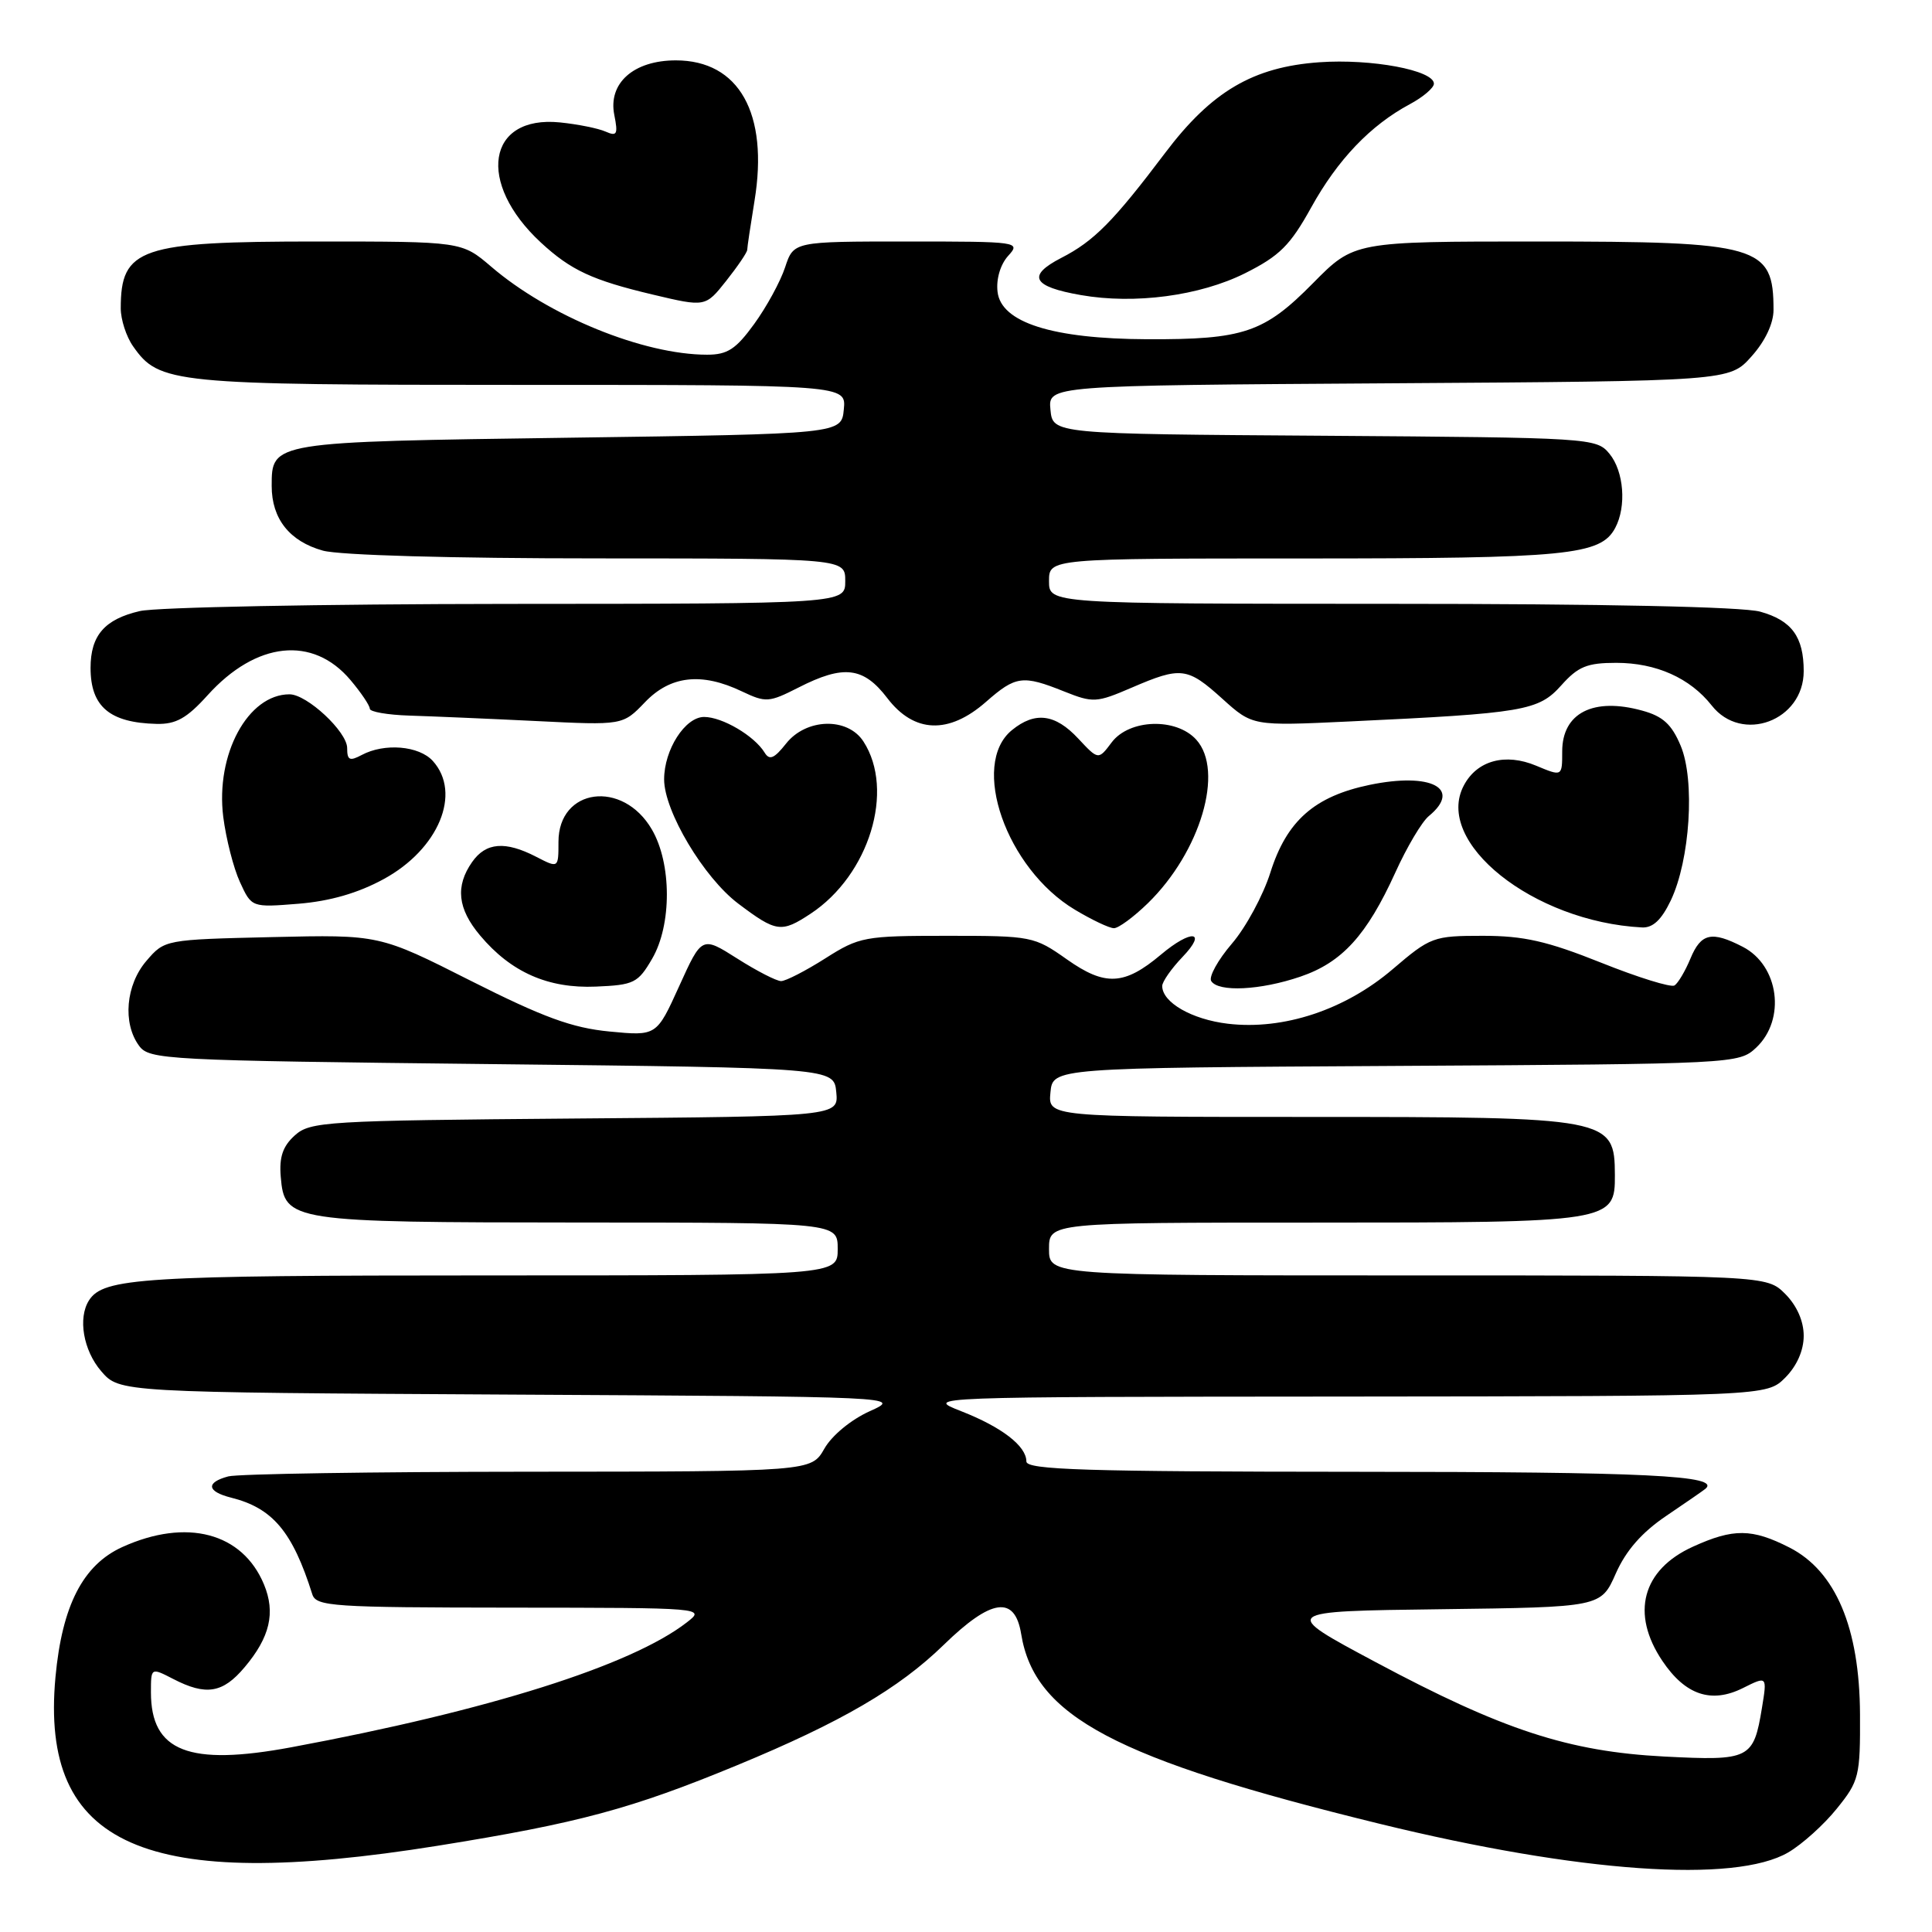 <?xml version="1.0" encoding="UTF-8" standalone="no"?>
<!DOCTYPE svg PUBLIC "-//W3C//DTD SVG 1.1//EN" "http://www.w3.org/Graphics/SVG/1.1/DTD/svg11.dtd" >
<svg xmlns="http://www.w3.org/2000/svg" xmlns:xlink="http://www.w3.org/1999/xlink" version="1.1" viewBox="0 0 256 256">
 <g >
 <path fill="currentColor"
d=" M 236.96 245.45 C 238.79 244.38 241.69 241.77 243.39 239.65 C 246.34 236.00 246.50 235.36 246.46 227.15 C 246.41 215.69 243.23 208.18 237.12 205.06 C 232.15 202.53 229.69 202.50 224.33 204.94 C 217.60 207.99 216.04 213.80 220.28 220.09 C 223.32 224.61 226.76 225.76 230.94 223.68 C 234.16 222.07 234.16 222.07 233.47 226.29 C 232.35 233.10 231.87 233.33 220.52 232.75 C 207.84 232.09 199.12 229.24 182.26 220.23 C 169.65 213.50 169.65 213.50 190.89 213.23 C 212.13 212.96 212.13 212.96 214.10 208.50 C 215.45 205.45 217.56 203.04 220.79 200.86 C 223.38 199.11 225.71 197.50 225.97 197.28 C 228.10 195.51 218.23 195.03 179.75 195.02 C 143.78 195.00 136.00 194.76 136.00 193.65 C 136.00 191.61 132.75 189.10 127.36 186.99 C 122.50 185.09 122.50 185.09 178.30 185.05 C 234.09 185.00 234.09 185.00 236.55 182.55 C 238.09 181.00 239.00 178.95 239.00 177.00 C 239.00 175.05 238.09 173.00 236.55 171.45 C 234.09 169.00 234.09 169.00 186.55 169.00 C 139.00 169.00 139.00 169.00 139.00 165.50 C 139.00 162.00 139.00 162.00 174.28 162.00 C 213.60 162.00 214.01 161.93 213.98 155.69 C 213.95 148.11 213.35 148.00 173.50 148.00 C 138.87 148.00 138.87 148.00 139.19 144.75 C 139.50 141.50 139.50 141.50 184.95 141.24 C 229.99 140.98 230.41 140.96 232.70 138.82 C 236.67 135.08 235.73 127.94 230.93 125.46 C 226.80 123.33 225.39 123.64 223.99 127.02 C 223.30 128.68 222.35 130.28 221.88 130.58 C 221.40 130.87 217.02 129.51 212.13 127.55 C 205.02 124.71 201.91 124.00 196.48 124.00 C 189.93 124.00 189.55 124.14 184.54 128.42 C 178.22 133.82 170.06 136.52 162.70 135.65 C 157.92 135.08 154.00 132.83 154.00 130.65 C 154.00 130.08 155.21 128.35 156.69 126.80 C 160.03 123.32 157.87 123.09 153.82 126.50 C 148.98 130.57 146.44 130.70 141.38 127.13 C 137.03 124.06 136.71 124.00 125.51 124.00 C 114.52 124.00 113.88 124.12 109.34 127.00 C 106.74 128.65 104.11 130.00 103.50 130.00 C 102.89 130.00 100.28 128.66 97.70 127.02 C 93.00 124.04 93.00 124.04 90.00 130.66 C 87.00 137.28 87.00 137.28 80.75 136.68 C 75.80 136.20 71.98 134.80 62.38 129.96 C 50.27 123.84 50.27 123.84 36.05 124.17 C 21.87 124.50 21.81 124.51 19.41 127.31 C 16.67 130.49 16.22 135.56 18.42 138.56 C 19.78 140.42 21.76 140.52 65.17 141.00 C 110.50 141.50 110.50 141.50 110.81 144.71 C 111.12 147.93 111.12 147.93 76.16 148.21 C 43.14 148.48 41.09 148.61 39.06 150.45 C 37.47 151.88 36.98 153.33 37.20 155.93 C 37.70 161.86 38.41 161.97 76.75 161.99 C 111.00 162.00 111.00 162.00 111.00 165.50 C 111.00 169.00 111.00 169.00 64.57 169.00 C 18.82 169.00 13.69 169.32 11.79 172.31 C 10.30 174.65 11.04 178.94 13.41 181.69 C 15.83 184.50 15.83 184.50 67.66 184.79 C 119.50 185.07 119.50 185.07 115.23 187.00 C 112.77 188.11 110.22 190.21 109.23 191.96 C 107.50 194.99 107.50 194.99 70.00 195.01 C 49.38 195.02 31.49 195.30 30.25 195.63 C 27.25 196.43 27.40 197.63 30.60 198.44 C 36.13 199.82 38.76 202.94 41.38 211.25 C 41.89 212.86 44.05 213.00 67.72 213.02 C 93.43 213.04 93.49 213.05 91.00 214.98 C 83.64 220.69 64.69 226.67 38.61 231.52 C 25.02 234.05 20.00 232.09 20.00 224.25 C 20.00 220.95 20.00 220.95 22.95 222.47 C 27.30 224.72 29.52 224.36 32.41 220.92 C 35.77 216.94 36.53 213.69 34.98 209.95 C 32.13 203.08 24.73 201.13 16.21 204.99 C 10.99 207.36 8.23 212.74 7.35 222.22 C 5.28 244.66 19.19 250.79 58.01 244.57 C 76.66 241.58 83.70 239.68 97.70 233.89 C 111.44 228.21 119.10 223.74 125.03 217.97 C 131.36 211.80 134.47 211.36 135.31 216.51 C 137.08 227.43 147.74 233.07 182.76 241.65 C 209.27 248.14 229.90 249.58 236.96 245.45 Z  M 86.41 127.04 C 89.03 122.55 89.01 114.41 86.37 109.90 C 82.51 103.28 74.00 104.41 74.00 111.55 C 74.00 115.05 74.00 115.05 71.05 113.53 C 66.95 111.41 64.38 111.62 62.56 114.22 C 60.31 117.43 60.63 120.41 63.62 123.96 C 67.71 128.83 72.63 131.00 78.95 130.73 C 84.01 130.52 84.54 130.25 86.41 127.04 Z  M 172.31 129.41 C 177.83 127.53 181.10 123.94 184.89 115.61 C 186.41 112.25 188.41 108.88 189.33 108.13 C 193.76 104.48 189.64 102.31 181.48 104.00 C 174.17 105.52 170.49 108.77 168.33 115.62 C 167.38 118.63 165.09 122.88 163.23 125.04 C 161.38 127.20 160.15 129.43 160.49 129.99 C 161.42 131.49 167.01 131.22 172.31 129.41 Z  M 107.41 121.07 C 115.17 115.95 118.61 104.73 114.41 98.25 C 112.31 95.00 106.81 95.16 104.15 98.54 C 102.59 100.51 101.96 100.78 101.32 99.73 C 99.97 97.51 95.71 95.00 93.30 95.00 C 90.78 95.00 88.00 99.34 88.00 103.27 C 88.00 107.49 93.26 116.30 97.83 119.74 C 102.87 123.54 103.53 123.63 107.41 121.07 Z  M 152.10 119.68 C 159.07 112.88 162.25 102.14 158.51 98.01 C 155.85 95.07 149.65 95.27 147.31 98.36 C 145.54 100.72 145.54 100.72 142.87 97.86 C 139.81 94.58 137.14 94.25 134.08 96.75 C 128.51 101.30 133.34 115.09 142.41 120.53 C 144.66 121.88 146.99 122.99 147.60 122.99 C 148.20 123.00 150.22 121.51 152.10 119.68 Z  M 221.39 119.31 C 223.94 113.95 224.62 103.40 222.70 98.82 C 221.51 95.98 220.35 94.91 217.60 94.16 C 211.12 92.37 207.00 94.47 207.00 99.57 C 207.00 102.90 207.00 102.90 203.55 101.46 C 199.47 99.75 195.73 100.76 193.98 104.05 C 189.94 111.58 203.15 122.13 217.56 122.89 C 219.01 122.97 220.15 121.90 221.39 119.31 Z  M 50.83 116.49 C 58.12 112.53 61.21 105.10 57.35 100.83 C 55.52 98.81 50.94 98.43 47.93 100.04 C 46.33 100.89 46.00 100.74 46.00 99.12 C 46.00 96.96 40.68 92.00 38.36 92.00 C 32.85 92.00 28.55 99.95 29.58 108.23 C 29.95 111.13 30.94 115.02 31.79 116.87 C 33.34 120.25 33.34 120.25 39.56 119.75 C 43.72 119.41 47.44 118.34 50.83 116.49 Z  M 27.51 92.12 C 33.95 84.99 41.46 84.20 46.44 90.11 C 47.85 91.78 49.00 93.49 49.00 93.91 C 49.00 94.32 51.36 94.73 54.25 94.82 C 57.14 94.91 64.68 95.23 71.01 95.54 C 82.52 96.11 82.52 96.11 85.45 93.06 C 88.83 89.52 92.96 89.06 98.30 91.61 C 101.48 93.12 101.89 93.09 105.79 91.11 C 111.78 88.05 114.41 88.36 117.57 92.50 C 121.12 97.16 125.72 97.33 130.65 93.00 C 134.59 89.54 135.51 89.42 141.00 91.62 C 144.84 93.15 145.28 93.13 149.95 91.12 C 156.50 88.30 157.33 88.40 161.98 92.60 C 165.97 96.20 165.97 96.20 178.73 95.60 C 201.97 94.51 203.86 94.18 206.87 90.82 C 209.10 88.32 210.29 87.83 214.16 87.83 C 219.45 87.83 223.94 89.84 226.81 93.48 C 230.80 98.56 239.00 95.51 239.00 88.93 C 239.00 84.38 237.41 82.21 233.24 81.05 C 230.91 80.40 212.44 80.01 184.25 80.01 C 139.00 80.00 139.00 80.00 139.00 77.00 C 139.00 74.00 139.00 74.00 172.85 74.00 C 207.73 74.00 212.09 73.57 214.02 69.96 C 215.54 67.12 215.18 62.44 213.25 60.11 C 211.53 58.03 210.79 57.99 175.50 57.74 C 139.50 57.50 139.50 57.50 139.19 54.29 C 138.88 51.08 138.88 51.08 184.02 50.79 C 229.17 50.50 229.17 50.50 232.08 47.23 C 233.89 45.22 235.00 42.86 235.00 41.07 C 235.00 32.53 233.17 32.00 203.77 32.00 C 179.43 32.00 179.43 32.00 173.98 37.52 C 167.50 44.09 164.79 45.00 152.00 44.95 C 139.46 44.90 132.64 42.74 132.18 38.66 C 131.98 36.98 132.56 35.04 133.58 33.91 C 135.28 32.04 135.01 32.00 120.23 32.00 C 105.16 32.00 105.16 32.00 104.03 35.42 C 103.41 37.30 101.57 40.68 99.94 42.92 C 97.52 46.26 96.40 47.00 93.70 47.00 C 85.27 47.00 72.74 41.90 65.08 35.33 C 61.18 32.00 61.18 32.00 42.04 32.00 C 18.53 32.00 16.00 32.86 16.00 40.86 C 16.00 42.34 16.73 44.60 17.63 45.88 C 21.10 50.83 22.78 51.00 69.03 51.00 C 112.13 51.00 112.13 51.00 111.81 54.25 C 111.50 57.50 111.50 57.50 75.40 58.00 C 35.92 58.55 36.00 58.53 36.00 64.40 C 36.00 68.74 38.37 71.73 42.78 72.96 C 44.99 73.57 59.80 73.99 79.25 73.99 C 112.00 74.00 112.00 74.00 112.00 77.00 C 112.00 80.00 112.00 80.00 67.25 80.02 C 42.64 80.04 20.71 80.46 18.53 80.97 C 13.86 82.05 12.00 84.20 12.00 88.50 C 12.00 93.63 14.53 95.77 20.75 95.92 C 23.31 95.98 24.75 95.18 27.51 92.12 Z  M 99.01 33.11 C 99.01 32.78 99.45 29.84 99.98 26.59 C 101.87 15.03 97.93 8.00 89.55 8.00 C 83.96 8.00 80.55 11.02 81.40 15.24 C 81.91 17.80 81.75 18.10 80.25 17.44 C 79.29 17.01 76.56 16.46 74.19 16.22 C 64.54 15.25 63.11 24.21 71.66 32.13 C 75.64 35.81 78.48 37.13 86.48 39.03 C 93.47 40.69 93.47 40.69 96.23 37.21 C 97.75 35.29 99.00 33.45 99.01 33.11 Z  M 164.97 36.21 C 169.56 33.91 170.96 32.51 173.74 27.49 C 177.25 21.15 181.59 16.60 186.82 13.80 C 188.57 12.86 190.00 11.64 190.00 11.09 C 190.00 9.31 181.71 7.76 174.82 8.25 C 166.05 8.87 160.54 12.11 154.39 20.26 C 147.53 29.35 144.96 31.95 140.63 34.17 C 136.03 36.54 136.79 37.98 143.23 39.10 C 150.36 40.35 158.98 39.20 164.97 36.21 Z "/>
</g>
</svg>